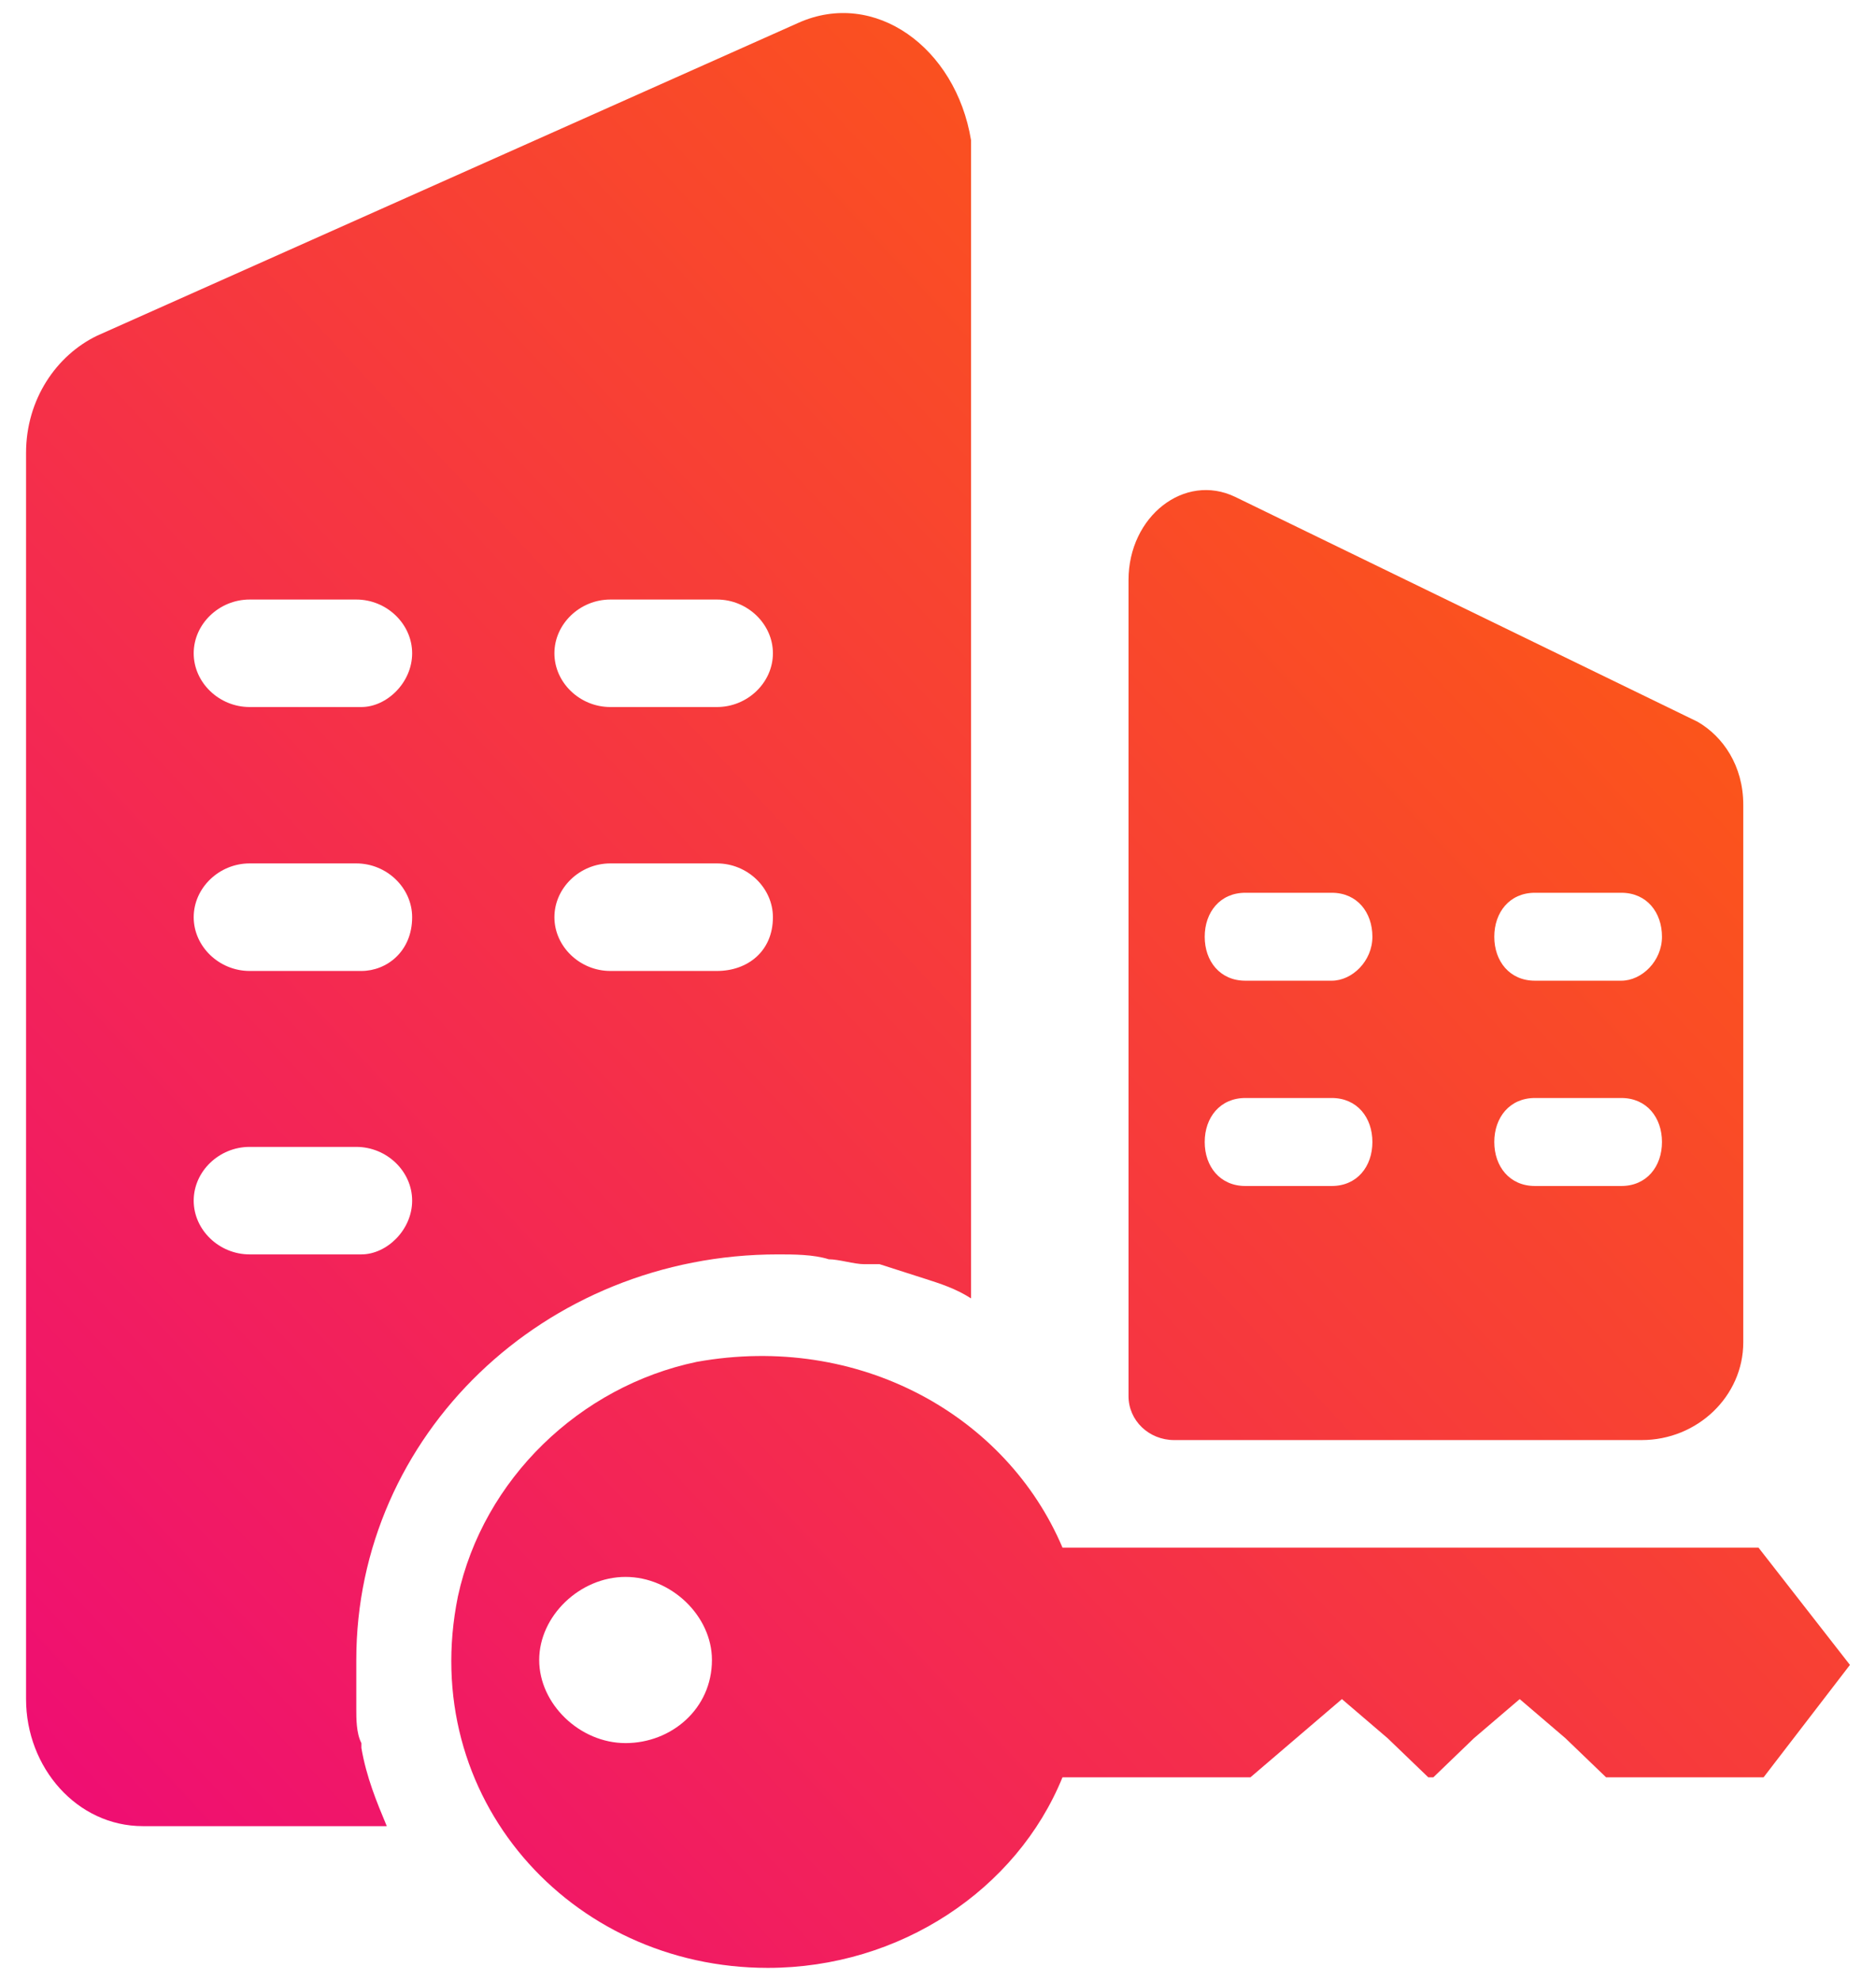 <svg width="36" height="38" viewBox="0 0 36 38" fill="none" xmlns="http://www.w3.org/2000/svg">
<path d="M31.503 27.625C32.575 27.625 33.453 26.782 33.453 25.75V15.438C33.453 14.688 33.063 14.126 32.575 13.845L23.703 9.532C22.728 9.064 21.656 9.907 21.656 11.126V26.782C21.656 27.25 22.046 27.625 22.533 27.625H31.503ZM29.455 17.126H31.113C31.6 17.126 31.893 17.501 31.893 17.97C31.893 18.438 31.503 18.813 31.113 18.813H29.455C28.968 18.813 28.675 18.438 28.675 17.97C28.675 17.501 28.968 17.126 29.455 17.126ZM29.455 21.063H31.113C31.6 21.063 31.893 21.438 31.893 21.907C31.893 22.376 31.6 22.751 31.113 22.751H29.455C28.968 22.751 28.675 22.376 28.675 21.907C28.675 21.438 28.968 21.063 29.455 21.063ZM23.898 17.126H25.556C26.043 17.126 26.336 17.501 26.336 17.97C26.336 18.438 25.946 18.813 25.556 18.813H23.898C23.411 18.813 23.118 18.438 23.118 17.97C23.118 17.501 23.411 17.126 23.898 17.126ZM23.898 21.063H25.556C26.043 21.063 26.336 21.438 26.336 21.907C26.336 22.376 26.043 22.751 25.556 22.751H23.898C23.411 22.751 23.118 22.376 23.118 21.907C23.118 21.438 23.411 21.063 23.898 21.063Z" fill="url(#paint0_linear_7301_18241)"/>
<path d="M15.319 0.439L1.865 6.439C1.085 6.814 0.5 7.658 0.5 8.689V32.594C0.5 33.906 1.475 35.031 2.742 35.031H7.422C7.227 34.563 7.032 34.094 6.935 33.531C6.935 33.531 6.935 33.531 6.935 33.438C6.837 33.25 6.837 32.969 6.837 32.782V32.688C6.837 32.407 6.837 32.125 6.837 31.844C6.837 27.532 10.444 24.063 14.929 24.063C15.221 24.063 15.611 24.063 15.904 24.157C16.099 24.157 16.391 24.251 16.586 24.251C16.684 24.251 16.781 24.251 16.879 24.251C17.171 24.344 17.464 24.438 17.756 24.532C18.049 24.626 18.341 24.719 18.634 24.907V2.689C18.341 0.908 16.781 -0.217 15.319 0.439ZM6.935 24.063H4.79C4.205 24.063 3.717 23.594 3.717 23.032C3.717 22.469 4.205 22.001 4.79 22.001H6.837C7.422 22.001 7.909 22.469 7.909 23.032C7.909 23.594 7.422 24.063 6.935 24.063ZM6.935 18.626H4.79C4.205 18.626 3.717 18.157 3.717 17.595C3.717 17.032 4.205 16.563 4.79 16.563H6.837C7.422 16.563 7.909 17.032 7.909 17.595C7.909 18.251 7.422 18.626 6.935 18.626ZM6.935 13.563H4.79C4.205 13.563 3.717 13.095 3.717 12.532C3.717 11.97 4.205 11.501 4.79 11.501H6.837C7.422 11.501 7.909 11.97 7.909 12.532C7.909 13.095 7.422 13.563 6.935 13.563ZM13.759 18.626H11.712C11.127 18.626 10.639 18.157 10.639 17.595C10.639 17.032 11.127 16.563 11.712 16.563H13.759C14.344 16.563 14.832 17.032 14.832 17.595C14.832 18.251 14.344 18.626 13.759 18.626ZM13.759 13.563H11.712C11.127 13.563 10.639 13.095 10.639 12.532C10.639 11.97 11.127 11.501 11.712 11.501H13.759C14.344 11.501 14.832 11.97 14.832 12.532C14.832 13.095 14.344 13.563 13.759 13.563Z" fill="url(#paint1_linear_7301_18241)"/>
<path fill-rule="evenodd" clip-rule="evenodd" d="M25.751 32.594L26.628 33.344L27.408 34.094H27.506L28.285 33.344L29.163 32.594L30.04 33.344L30.82 34.094H33.843L35.5 31.938L33.745 29.688H20.389C19.316 27.157 16.489 25.563 13.369 26.125C11.127 26.594 9.274 28.375 8.787 30.625C8.007 34.469 10.932 37.75 14.734 37.75C17.269 37.75 19.511 36.25 20.389 34.094H23.996L25.751 32.594ZM12.004 33.438C11.127 33.438 10.347 32.688 10.347 31.844C10.347 31 11.127 30.25 12.004 30.25C12.882 30.25 13.662 31 13.662 31.844C13.662 32.782 12.882 33.438 12.004 33.438Z" fill="url(#paint2_linear_7301_18241)"/>
<defs>
<linearGradient id="paint0_linear_7301_18241" x1="35.5" y1="0.25" x2="-1.911" y2="35.167" gradientUnits="userSpaceOnUse">
<stop stop-color="#FF6A00"/>
<stop offset="1" stop-color="#EE0979"/>
</linearGradient>
<linearGradient id="paint1_linear_7301_18241" x1="35.5" y1="0.25" x2="-1.911" y2="35.167" gradientUnits="userSpaceOnUse">
<stop stop-color="#FF6A00"/>
<stop offset="1" stop-color="#EE0979"/>
</linearGradient>
<linearGradient id="paint2_linear_7301_18241" x1="35.5" y1="0.25" x2="-1.911" y2="35.167" gradientUnits="userSpaceOnUse">
<stop stop-color="#FF6A00"/>
<stop offset="1" stop-color="#EE0979"/>
</linearGradient>
</defs>
</svg>
